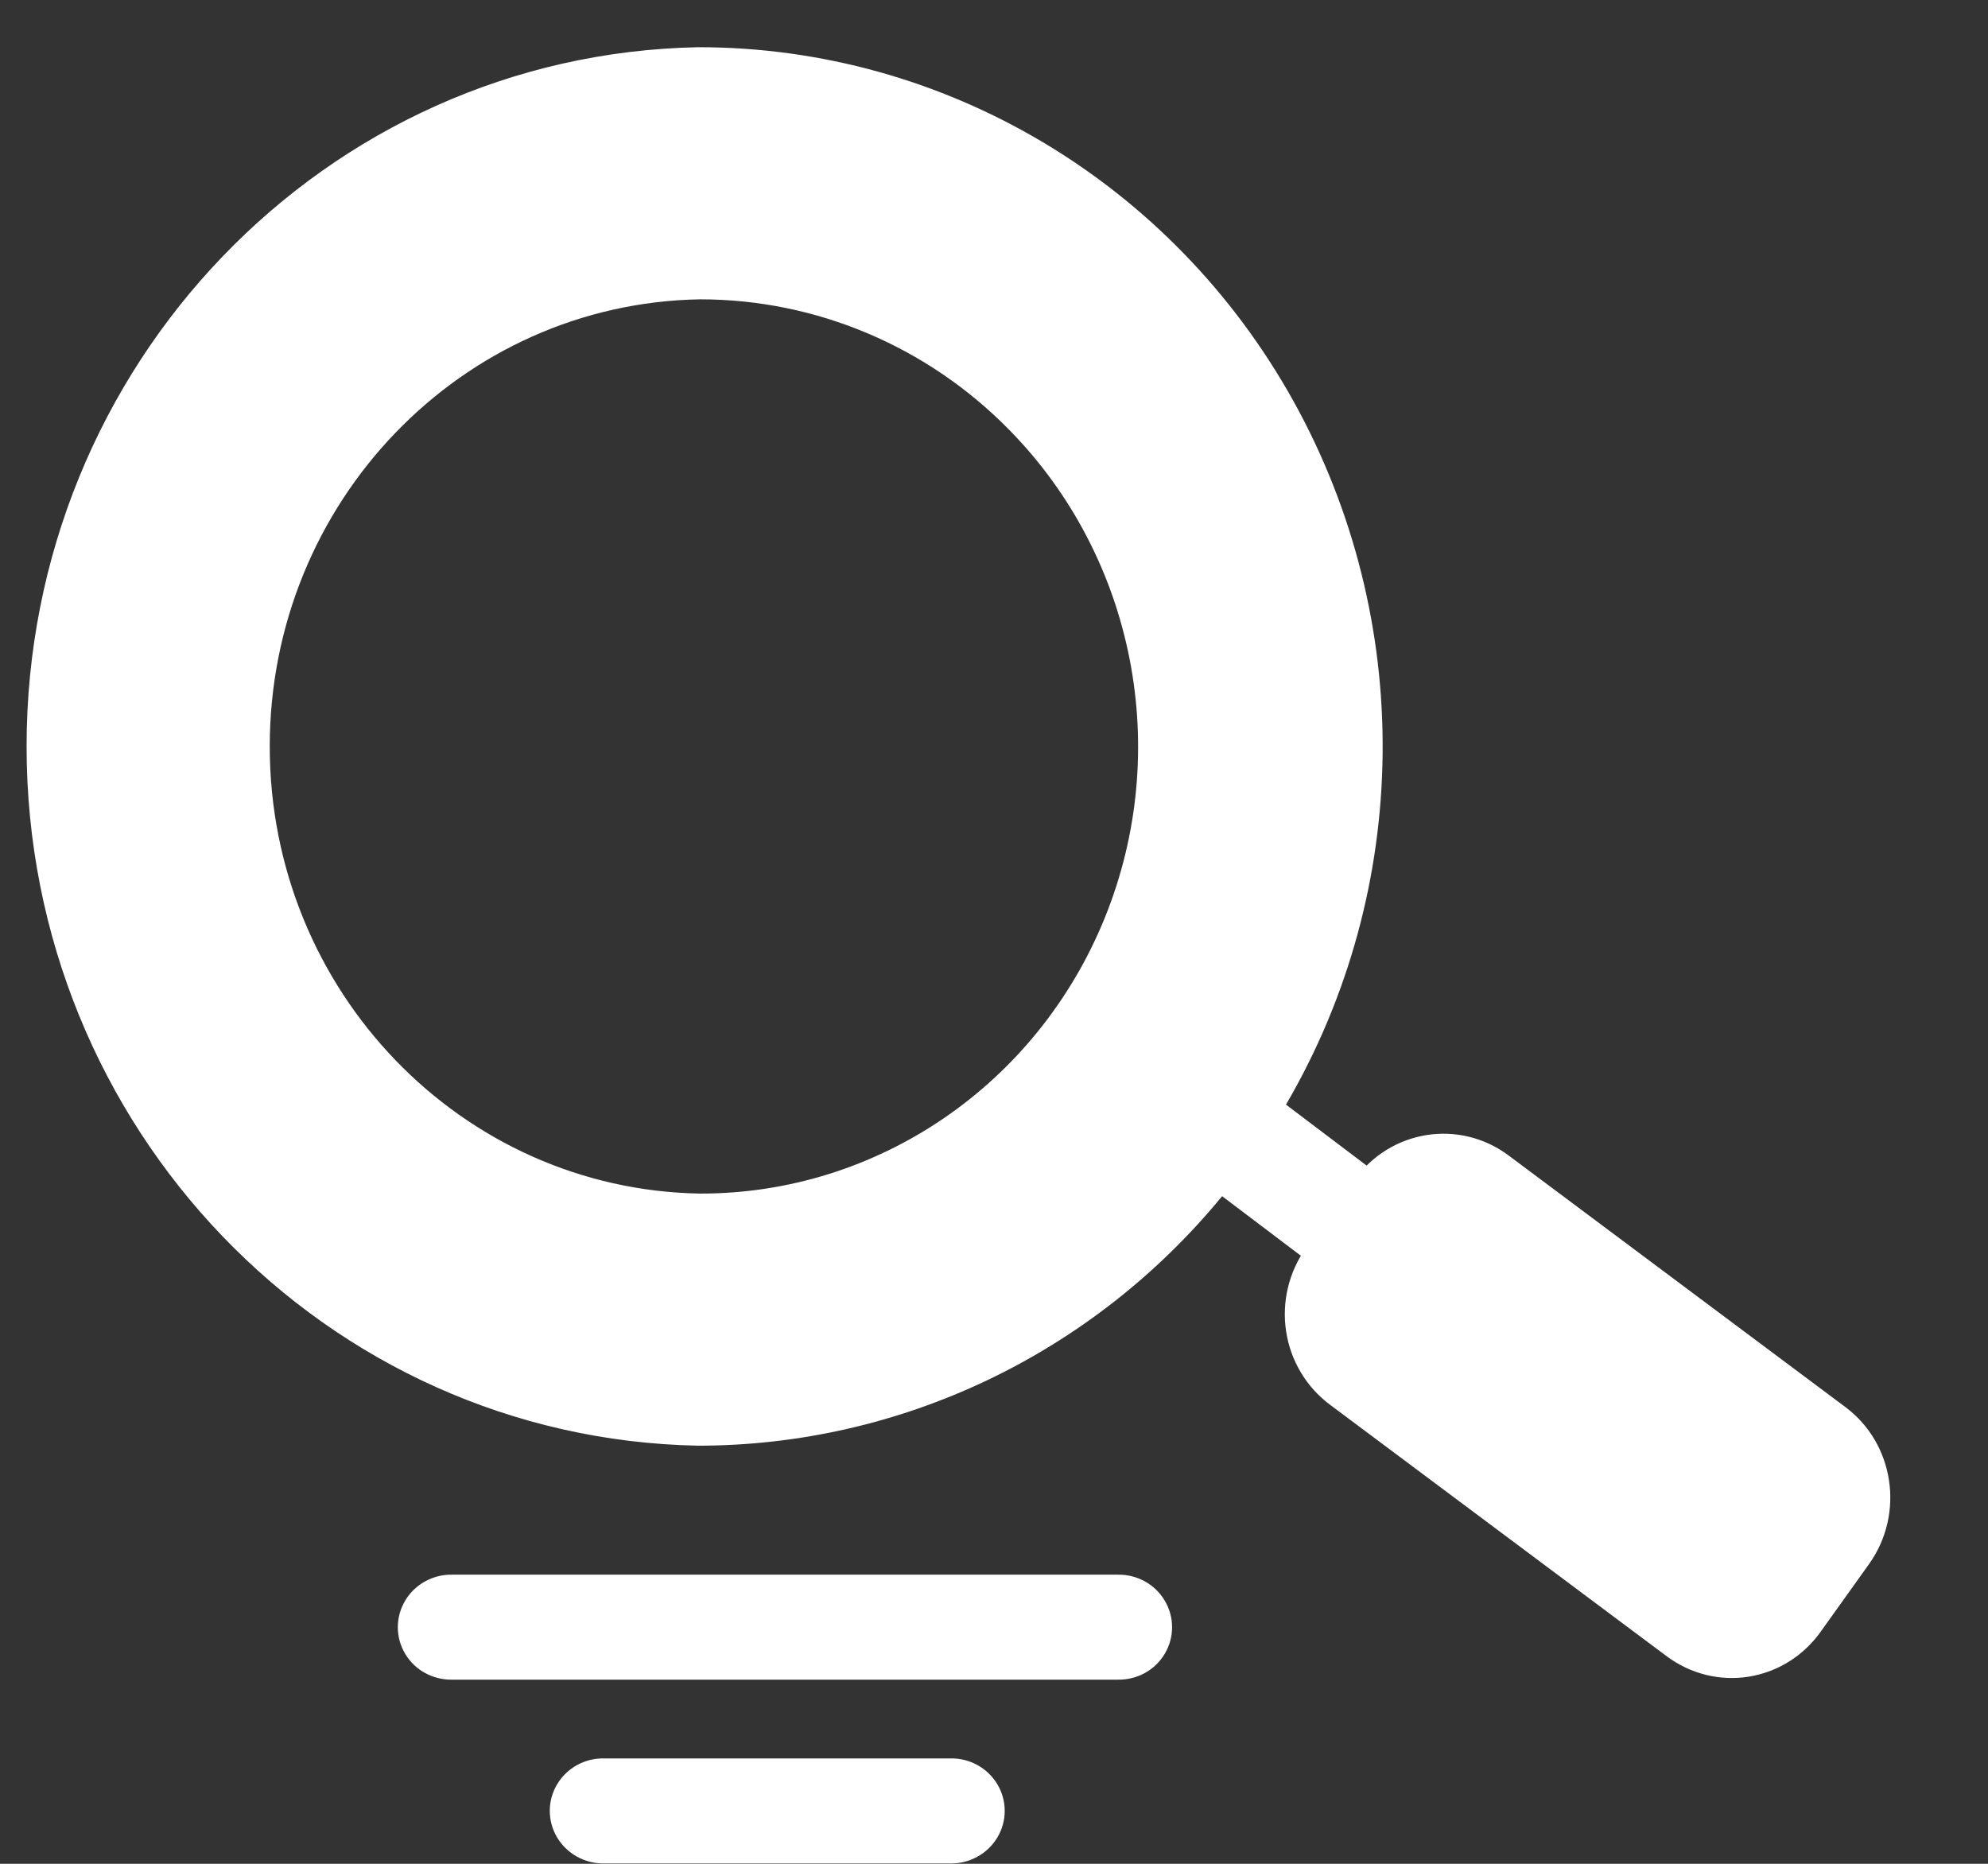 <?xml version="1.0" encoding="UTF-8"?>
<svg width="16px" height="15px" viewBox="0 0 16 15" version="1.1" xmlns="http://www.w3.org/2000/svg" xmlns:xlink="http://www.w3.org/1999/xlink">
    <rect x="0" y="0" width="16" height="15" fill="#333333" stroke="none"/>
    <!-- Generator: Sketch 63.1 (92452) - https://sketch.com -->
    <title>unique@1x</title>
    <desc>Created with Sketch.</desc>
    <g id="页面-1" stroke="none" stroke-width="1" fill="none" fill-rule="evenodd">
        <g id="unique" fill="#FFFFFF" fill-rule="nonzero">
            <path d="M14.074,13.494 C13.842,13.531 13.606,13.472 13.416,13.331 L10.705,11.306 C10.515,11.165 10.387,10.952 10.351,10.715 C10.315,10.478 10.373,10.236 10.512,10.042 L10.902,9.495 C11.191,9.092 11.744,9.004 12.14,9.298 L14.852,11.324 C15.246,11.618 15.331,12.183 15.043,12.587 L14.652,13.134 C14.513,13.328 14.306,13.457 14.074,13.494 Z M14.979,12.39 L14.451,13.118 L9.836,9.627 C8.79,10.9 7.247,11.634 5.62,11.635 C2.618,11.578 0.214,9.075 0.214,6.007 C0.214,2.939 2.618,0.437 5.62,0.38 C7.602,0.379 9.431,1.467 10.41,3.228 C11.388,4.989 11.366,7.151 10.35,8.89 L14.979,12.39 Z M2.171,6.008 C2.171,7.973 3.713,9.574 5.635,9.606 C7.061,9.608 8.346,8.732 8.892,7.386 C9.437,6.041 9.135,4.492 8.126,3.463 C7.466,2.788 6.569,2.409 5.635,2.409 C3.713,2.441 2.171,4.043 2.171,6.008 Z" id="形状"></path>
            <path d="M3.64,12.673 L8.995,12.673 C9.151,12.67 9.296,12.75 9.374,12.882 C9.453,13.014 9.453,13.178 9.374,13.31 C9.296,13.442 9.151,13.521 8.995,13.518 L3.64,13.518 C3.485,13.521 3.339,13.442 3.261,13.31 C3.182,13.178 3.182,13.014 3.261,12.882 C3.339,12.75 3.485,12.67 3.64,12.673 L3.64,12.673 Z" id="路径"></path>
            <path d="M4.863,14.152 L7.648,14.152 C7.803,14.148 7.948,14.228 8.027,14.36 C8.106,14.492 8.106,14.656 8.027,14.788 C7.948,14.92 7.803,15 7.648,14.997 L4.863,14.997 C4.708,15 4.563,14.92 4.484,14.788 C4.405,14.656 4.405,14.492 4.484,14.36 C4.563,14.228 4.708,14.148 4.863,14.152 L4.863,14.152 Z" id="路径"></path>
        </g>
    </g>
</svg>